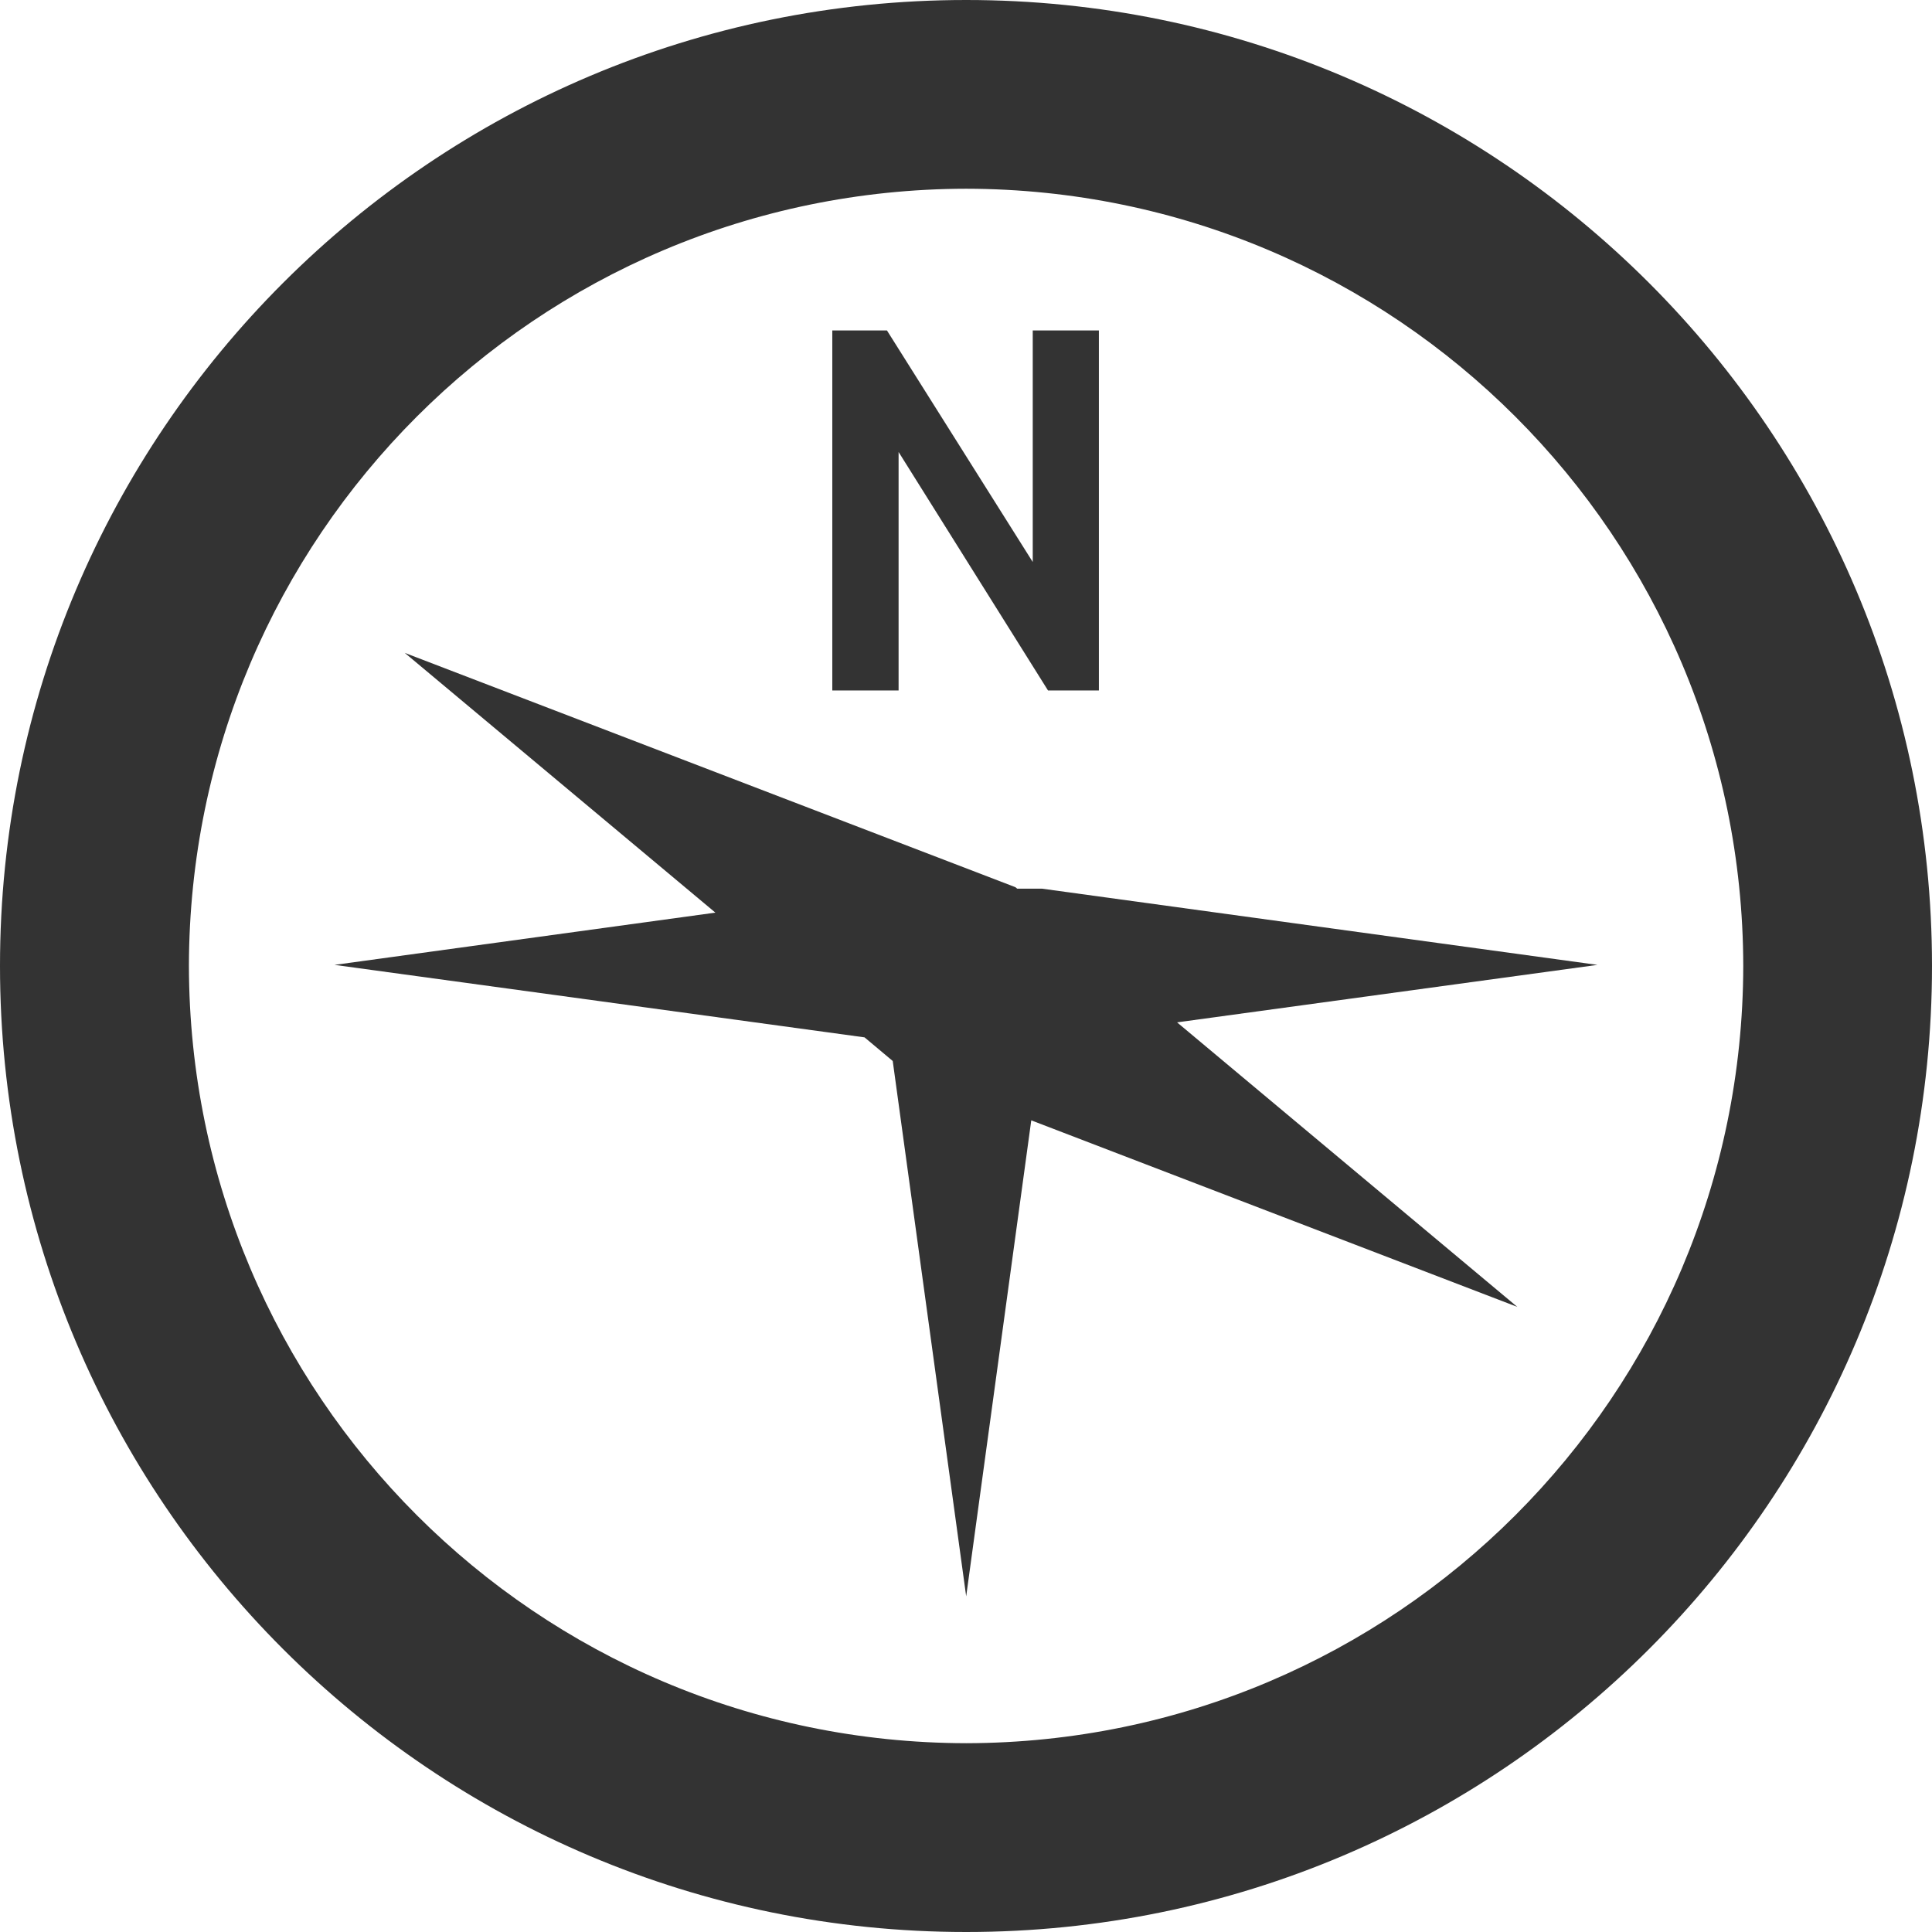 <?xml version="1.0" encoding="iso-8859-1"?>
<!-- Generator: Adobe Illustrator 14.0.0, SVG Export Plug-In . SVG Version: 6.00 Build 43363)  -->
<!DOCTYPE svg PUBLIC "-//W3C//DTD SVG 1.1//EN" "http://www.w3.org/Graphics/SVG/1.1/DTD/svg11.dtd">
<svg version="1.1" id="icon-m-organizer-maps-layer"
	 xmlns="http://www.w3.org/2000/svg" xmlns:xlink="http://www.w3.org/1999/xlink" x="0px" y="0px" width="64px" height="64px"
	 viewBox="0 0 64 64" style="enable-background:new 0 0 64 64;" xml:space="preserve">
<g id="icon-m-organizer-maps">
	<rect style="fill:none;" width="64" height="64"/>
	<path style="fill:#333333;" d="M32.006,0C14.333,0,0,14.329,0,31.997C0,49.672,14.333,64,32.006,64C49.672,64,64,49.672,64,31.997
		C64,14.329,49.672,0,32.006,0z M32.008,57.746C17.782,57.719,6.284,46.217,6.258,31.997C6.282,17.775,17.784,6.277,32.006,6.252
		c14.215,0.025,25.717,11.523,25.742,25.745C57.723,46.219,46.221,57.719,32.008,57.746z"/>
	<polygon style="fill:#333333;" points="52.918,31.963 34.523,29.439 33.697,29.439 33.638,29.39 13.407,21.627 23.698,30.232 
		11.081,31.963 28.639,34.364 29.573,35.147 32.006,52.881 34.162,37.113 50.262,43.292 38.992,33.867 	"/>
	<polygon style="fill:#333333;" points="29.767,14.973 34.717,22.873 34.877,22.873 36.115,22.873 36.402,22.873 36.402,10.946 
		34.211,10.946 34.211,18.617 29.381,10.946 27.571,10.946 27.571,22.873 29.767,22.873 	"/>
</g>
</svg>
